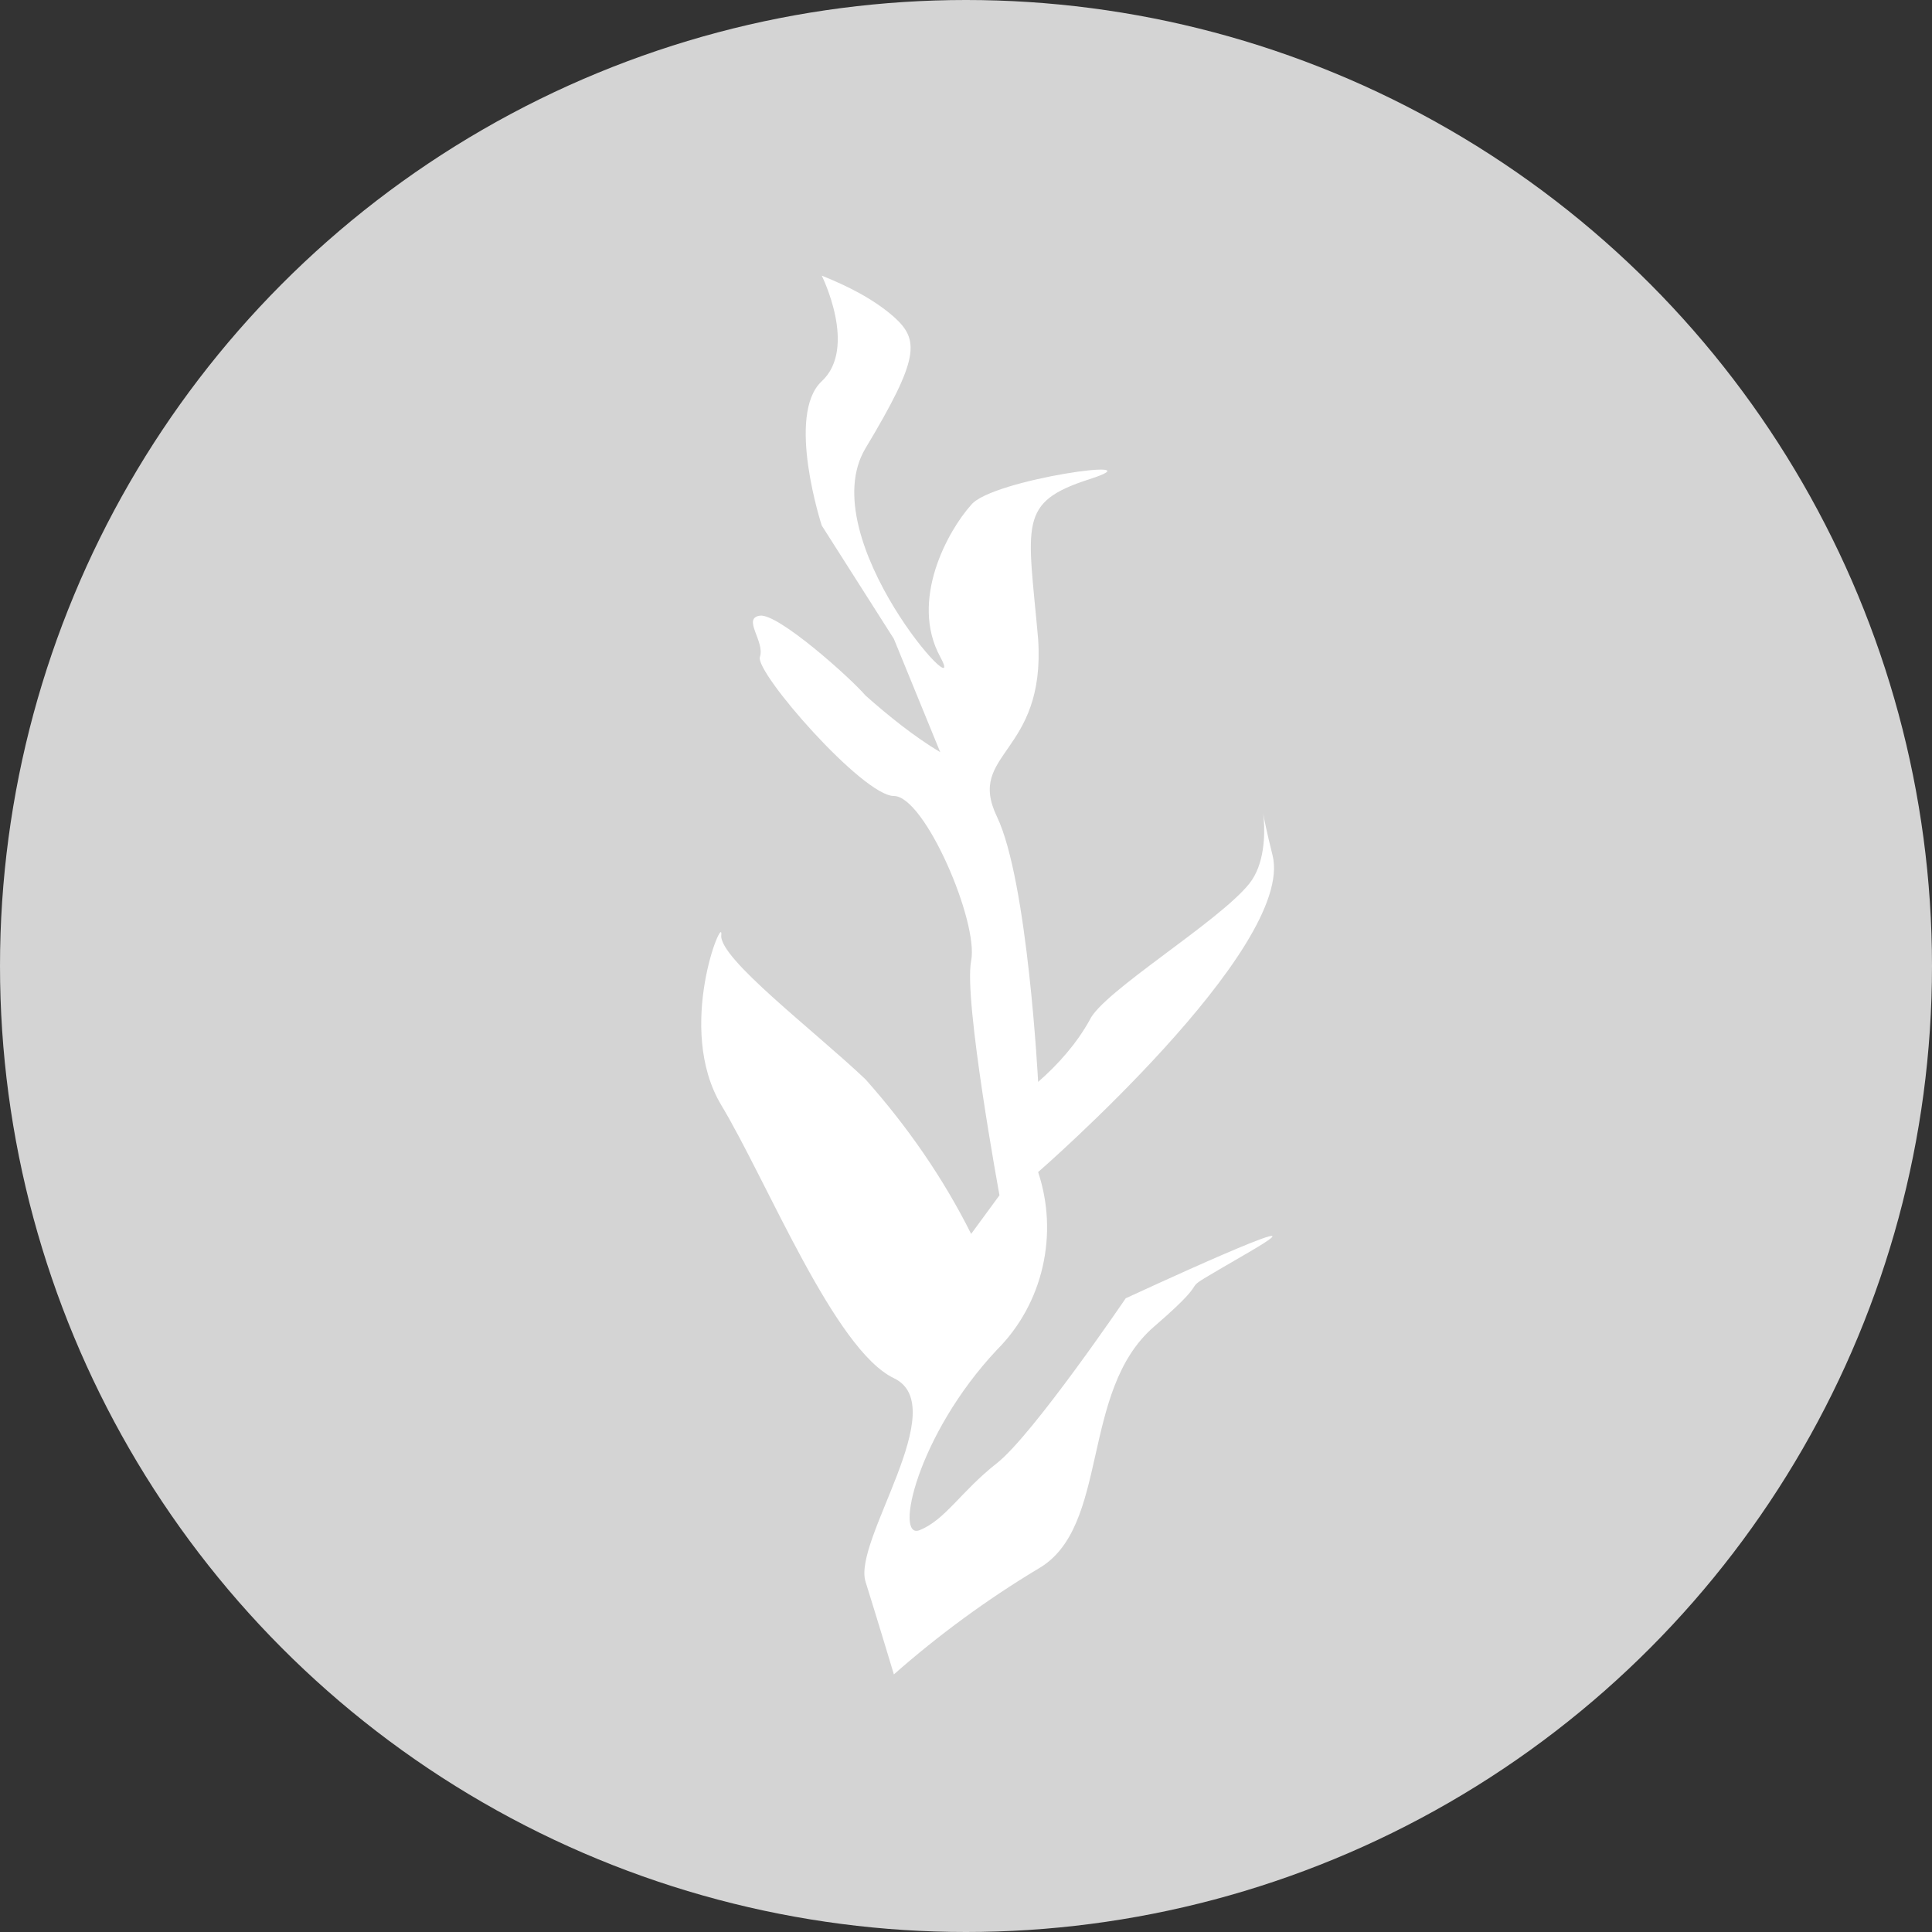 <?xml version="1.0" encoding="utf-8"?>
<!-- Generator: Adobe Illustrator 22.1.0, SVG Export Plug-In . SVG Version: 6.00 Build 0)  -->
<svg version="1.1" id="Layer_1" xmlns="http://www.w3.org/2000/svg" xmlns:xlink="http://www.w3.org/1999/xlink" x="0px" y="0px"
	 viewBox="0 0 75 75" style="enable-background:new 0 0 75 75;" xml:space="preserve">
<rect x="0" y="0" width="75" height="75" fill="#333333" stroke="none"/>
<style type="text/css">
	.st0{fill:#D4D4D4;}
	.st1{fill:#FFFFFF;}
</style>
<g transform="translate(-677 -4617)">
	<g transform="translate(-157 612)">
		<circle class="st0" cx="871.5" cy="4042.5" r="37.5"/>
	</g>
	<path class="st1" d="M711.7,4682c1.7-1.5,3.6-2.9,5.6-4.1c2.8-1.6,1.6-6.9,4.5-9.4s0.1-0.8,3.7-2.9s-4.8,1.8-4.8,1.8
		s-3.6,5.3-5,6.4c-1.4,1.1-2,2.2-3,2.6c-1,0.4-0.1-3.7,3-7c1.8-1.8,2.4-4.5,1.6-6.9c0,0,10-8.7,9.1-12.3s0.3-0.4-0.9,1.1
		s-5.7,4.2-6.2,5.3c-0.5,0.9-1.2,1.7-2,2.4c0,0-0.4-7.8-1.6-10.3s1.9-2.4,1.6-6.9c-0.4-4.5-0.8-5.3,2-6.2s-3.8,0-4.6,1
		c-0.9,1-2.4,3.7-1.2,5.9s-5-4.6-2.9-8.1s2.1-4.2,1.1-5.1c-0.8-0.7-1.8-1.2-2.8-1.6c0,0,1.4,2.8,0,4.1c-1.4,1.3,0,5.6,0,5.6l2.8,4.4
		l1.8,4.4c-1-0.6-2-1.4-2.9-2.2c-0.6-0.7-3.4-3.2-4.1-3.1s0.2,1,0,1.6s4,5.4,5.2,5.4s3.3,4.9,3,6.4s1.1,9.1,1.1,9.1l-1.1,1.5
		c-1.1-2.2-2.5-4.2-4.1-6c-2-1.9-5.7-4.7-5.6-5.6s-1.8,3.6,0,6.6s4.4,9.5,6.7,10.6s-1.6,6.3-1.1,7.9
		C711.1,4680,711.7,4682,711.7,4682z"/>
</g>
</svg>
